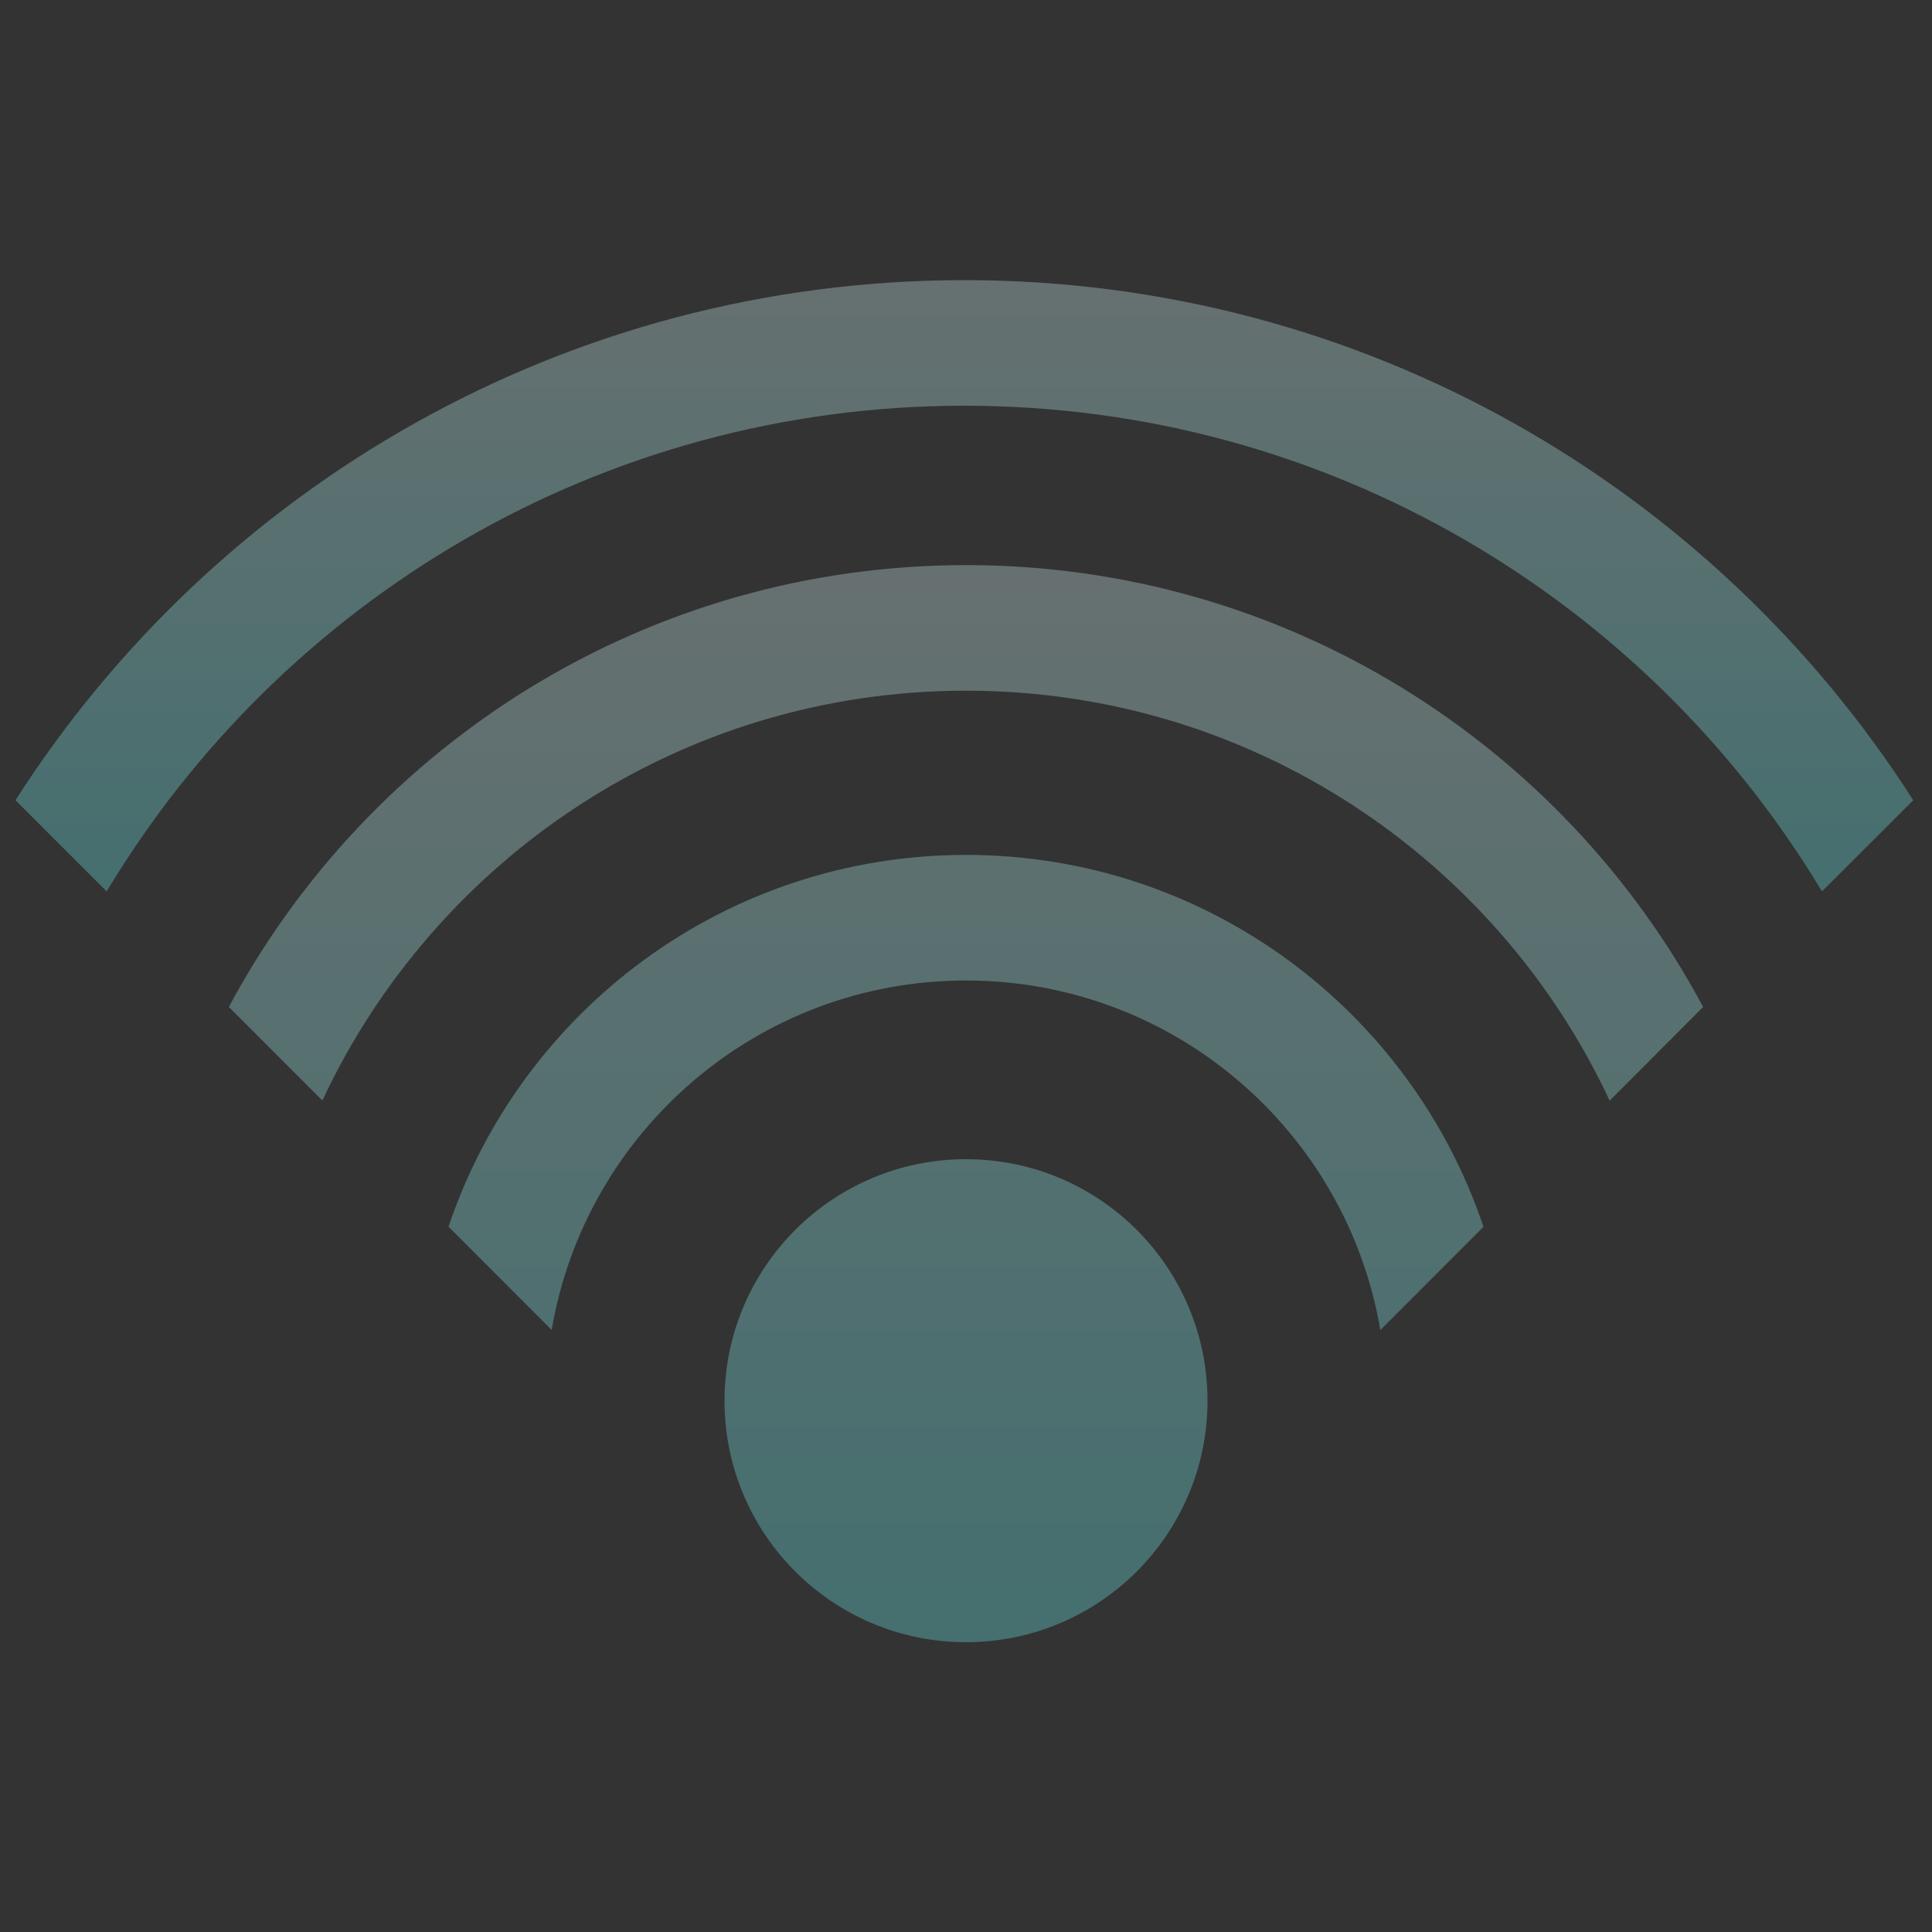 <svg xmlns="http://www.w3.org/2000/svg" width="20" height="20" viewBox="0 0 20 20">
  <rect x="0" y="0" width="20" height="20" fill="#333333" stroke="none"/>
  <defs>
    <linearGradient id="wireless-disconnect-a" x1="50%" x2="50%" y1="2.055%" y2="97.559%">
      <stop offset="0%" stop-color="#DBFDFF"/>
      <stop offset="100%" stop-color="#70FBFB"/>
    </linearGradient>
    <linearGradient id="wireless-disconnect-b" x1="50%" x2="50%" y1="2.055%" y2="97.559%">
      <stop offset="0%" stop-color="#DBFDFF"/>
      <stop offset="100%" stop-color="#70FBFB"/>
    </linearGradient>
  </defs>
  <g fill="none" fill-rule="evenodd" transform="translate(0 2.5)">
    <path fill="url(#wireless-disconnect-a)" d="M10,9.5 C11.381,9.5 12.5,10.619 12.5,12 C12.5,13.381 11.381,14.5 10,14.5 C8.619,14.5 7.5,13.381 7.5,12 C7.5,10.619 8.619,9.5 10,9.5 Z M10,6.35 C12.491,6.35 14.605,7.962 15.357,10.2 L14.289,11.269 C13.941,9.215 12.153,7.65 10,7.65 C7.847,7.65 6.059,9.214 5.711,11.268 L4.643,10.199 C5.395,7.962 7.509,6.35 10,6.35 Z M10,3.35 C13.303,3.35 16.174,5.202 17.631,7.924 L16.663,8.894 C15.493,6.387 12.949,4.65 10,4.65 C7.051,4.65 4.508,6.387 3.337,8.893 L2.369,7.924 C3.826,5.202 6.697,3.35 10,3.35 Z" opacity=".3"/>
    <path fill="url(#wireless-disconnect-b)" d="M0.16,5.784 C2.23,2.546 5.856,0.4 9.983,0.4 C14.11,0.4 17.736,2.546 19.806,5.784 L18.861,6.728 C17.052,3.716 13.753,1.7 9.983,1.7 C6.213,1.7 2.914,3.716 1.104,6.728 L0.16,5.784 L0.16,5.784 Z" opacity=".3"/>
  </g>
</svg>
